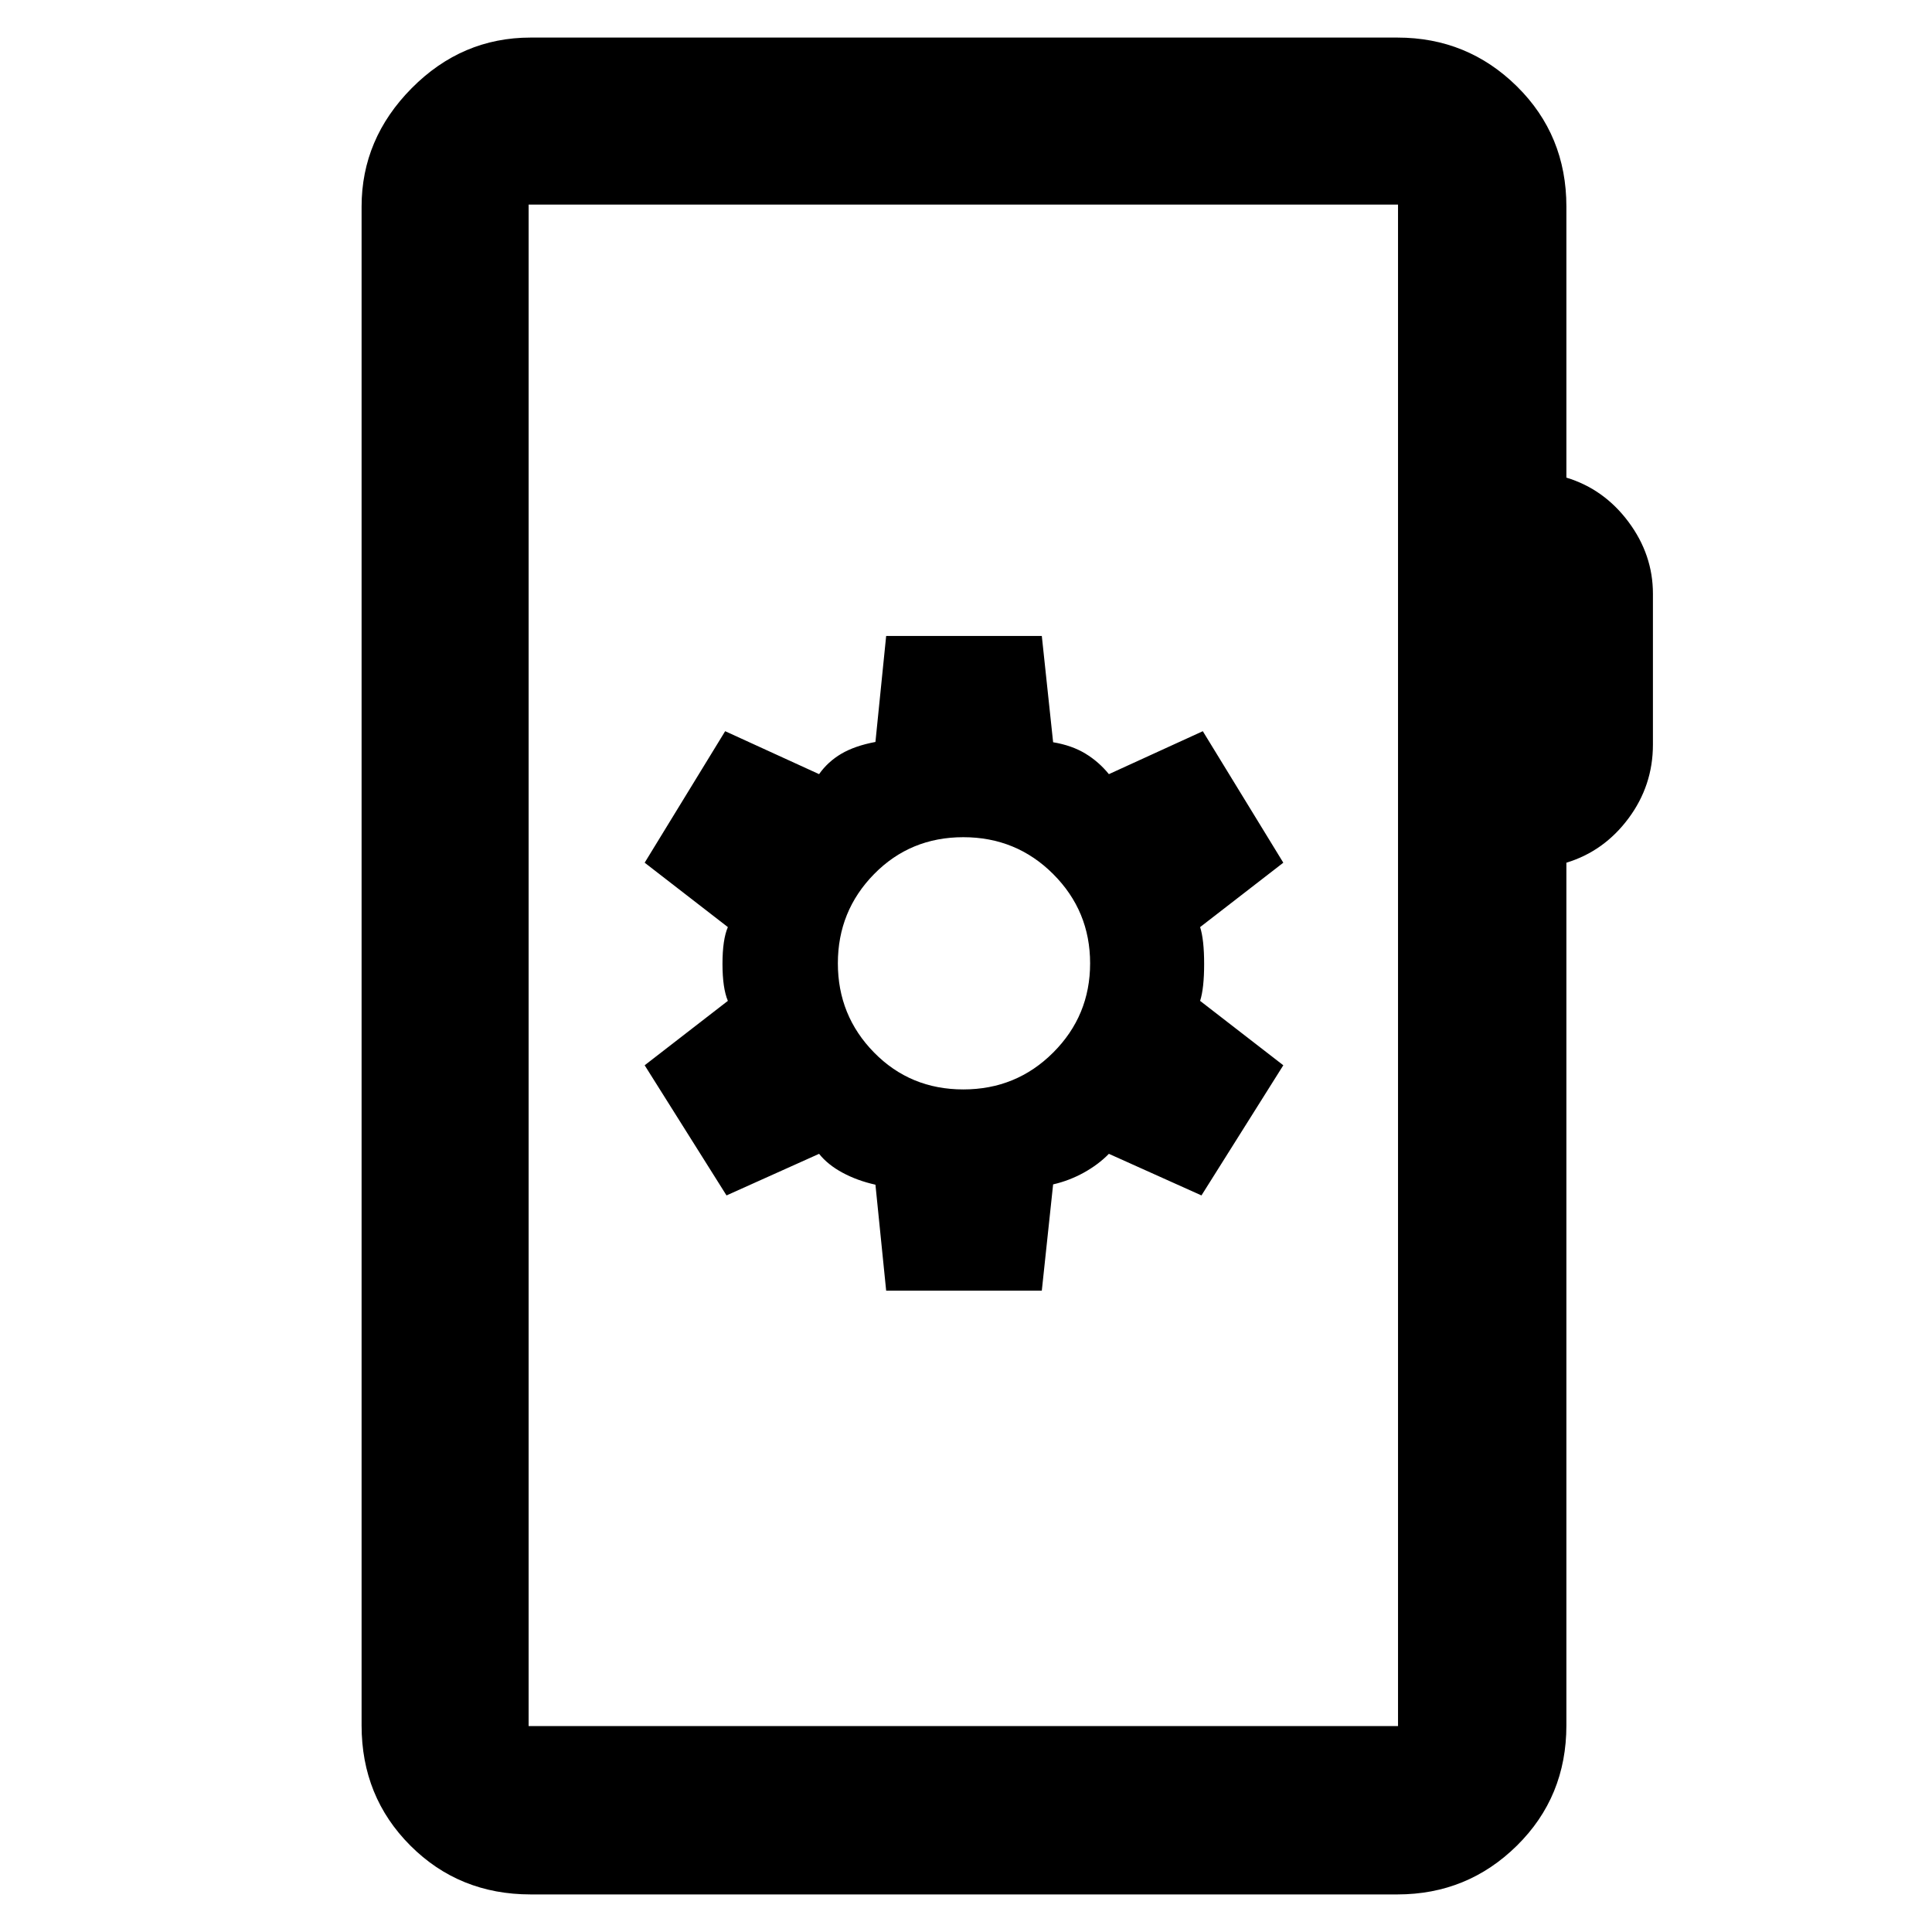 <svg xmlns="http://www.w3.org/2000/svg" height="40" viewBox="0 -960 960 960" width="40"><path d="M263.67-18.67q-35.5 0-59.75-24.25t-24.25-59.75v-754.66q0-33.73 24.92-58.87 24.93-25.13 59.08-25.13h430.66q34.84 0 59.42 24.25t24.58 59.75v134.66Q797-717 809.17-700.7q12.16 16.3 12.16 35.75V-590q0 20.33-12.16 36.67-12.17 16.33-30.84 22v428.66q0 35.5-24.58 59.75t-59.42 24.25H263.67Zm-1-83.66h432v-756h-432v756Zm0 0v-756 756Zm177.66-216.34h77.34l5.62-52.81q8.04-1.85 15.27-5.85 7.22-4 12.44-9.34L597-366l40.67-64.67-41.34-32q2-6.24 2-18.33 0-12.09-2-18.33l41.34-32-40-65.34L551-575.33q-5.03-6.19-11.72-10.24t-15.99-5.61L517.67-644h-77.34L435-591.33q-10.26 1.93-16.95 5.87-6.69 3.94-11.05 10.13l-46.67-21.34-40 65.34 41.34 32q-2.67 6.21-2.67 18.27 0 12.06 2.67 18.39l-41.34 32L361-366l46-20.67q4.33 5.44 11.67 9.39 7.33 3.95 16.33 5.95l5.33 52.66Zm38.34-100q-26.34 0-44.34-18.33-18-18.33-18-44.33t18-44.34q18-18.33 44.34-18.33 26.33 0 44.66 18.33 18.34 18.34 18.34 44.34 0 26-18.34 44.33-18.33 18.33-44.66 18.33Z"/></svg>